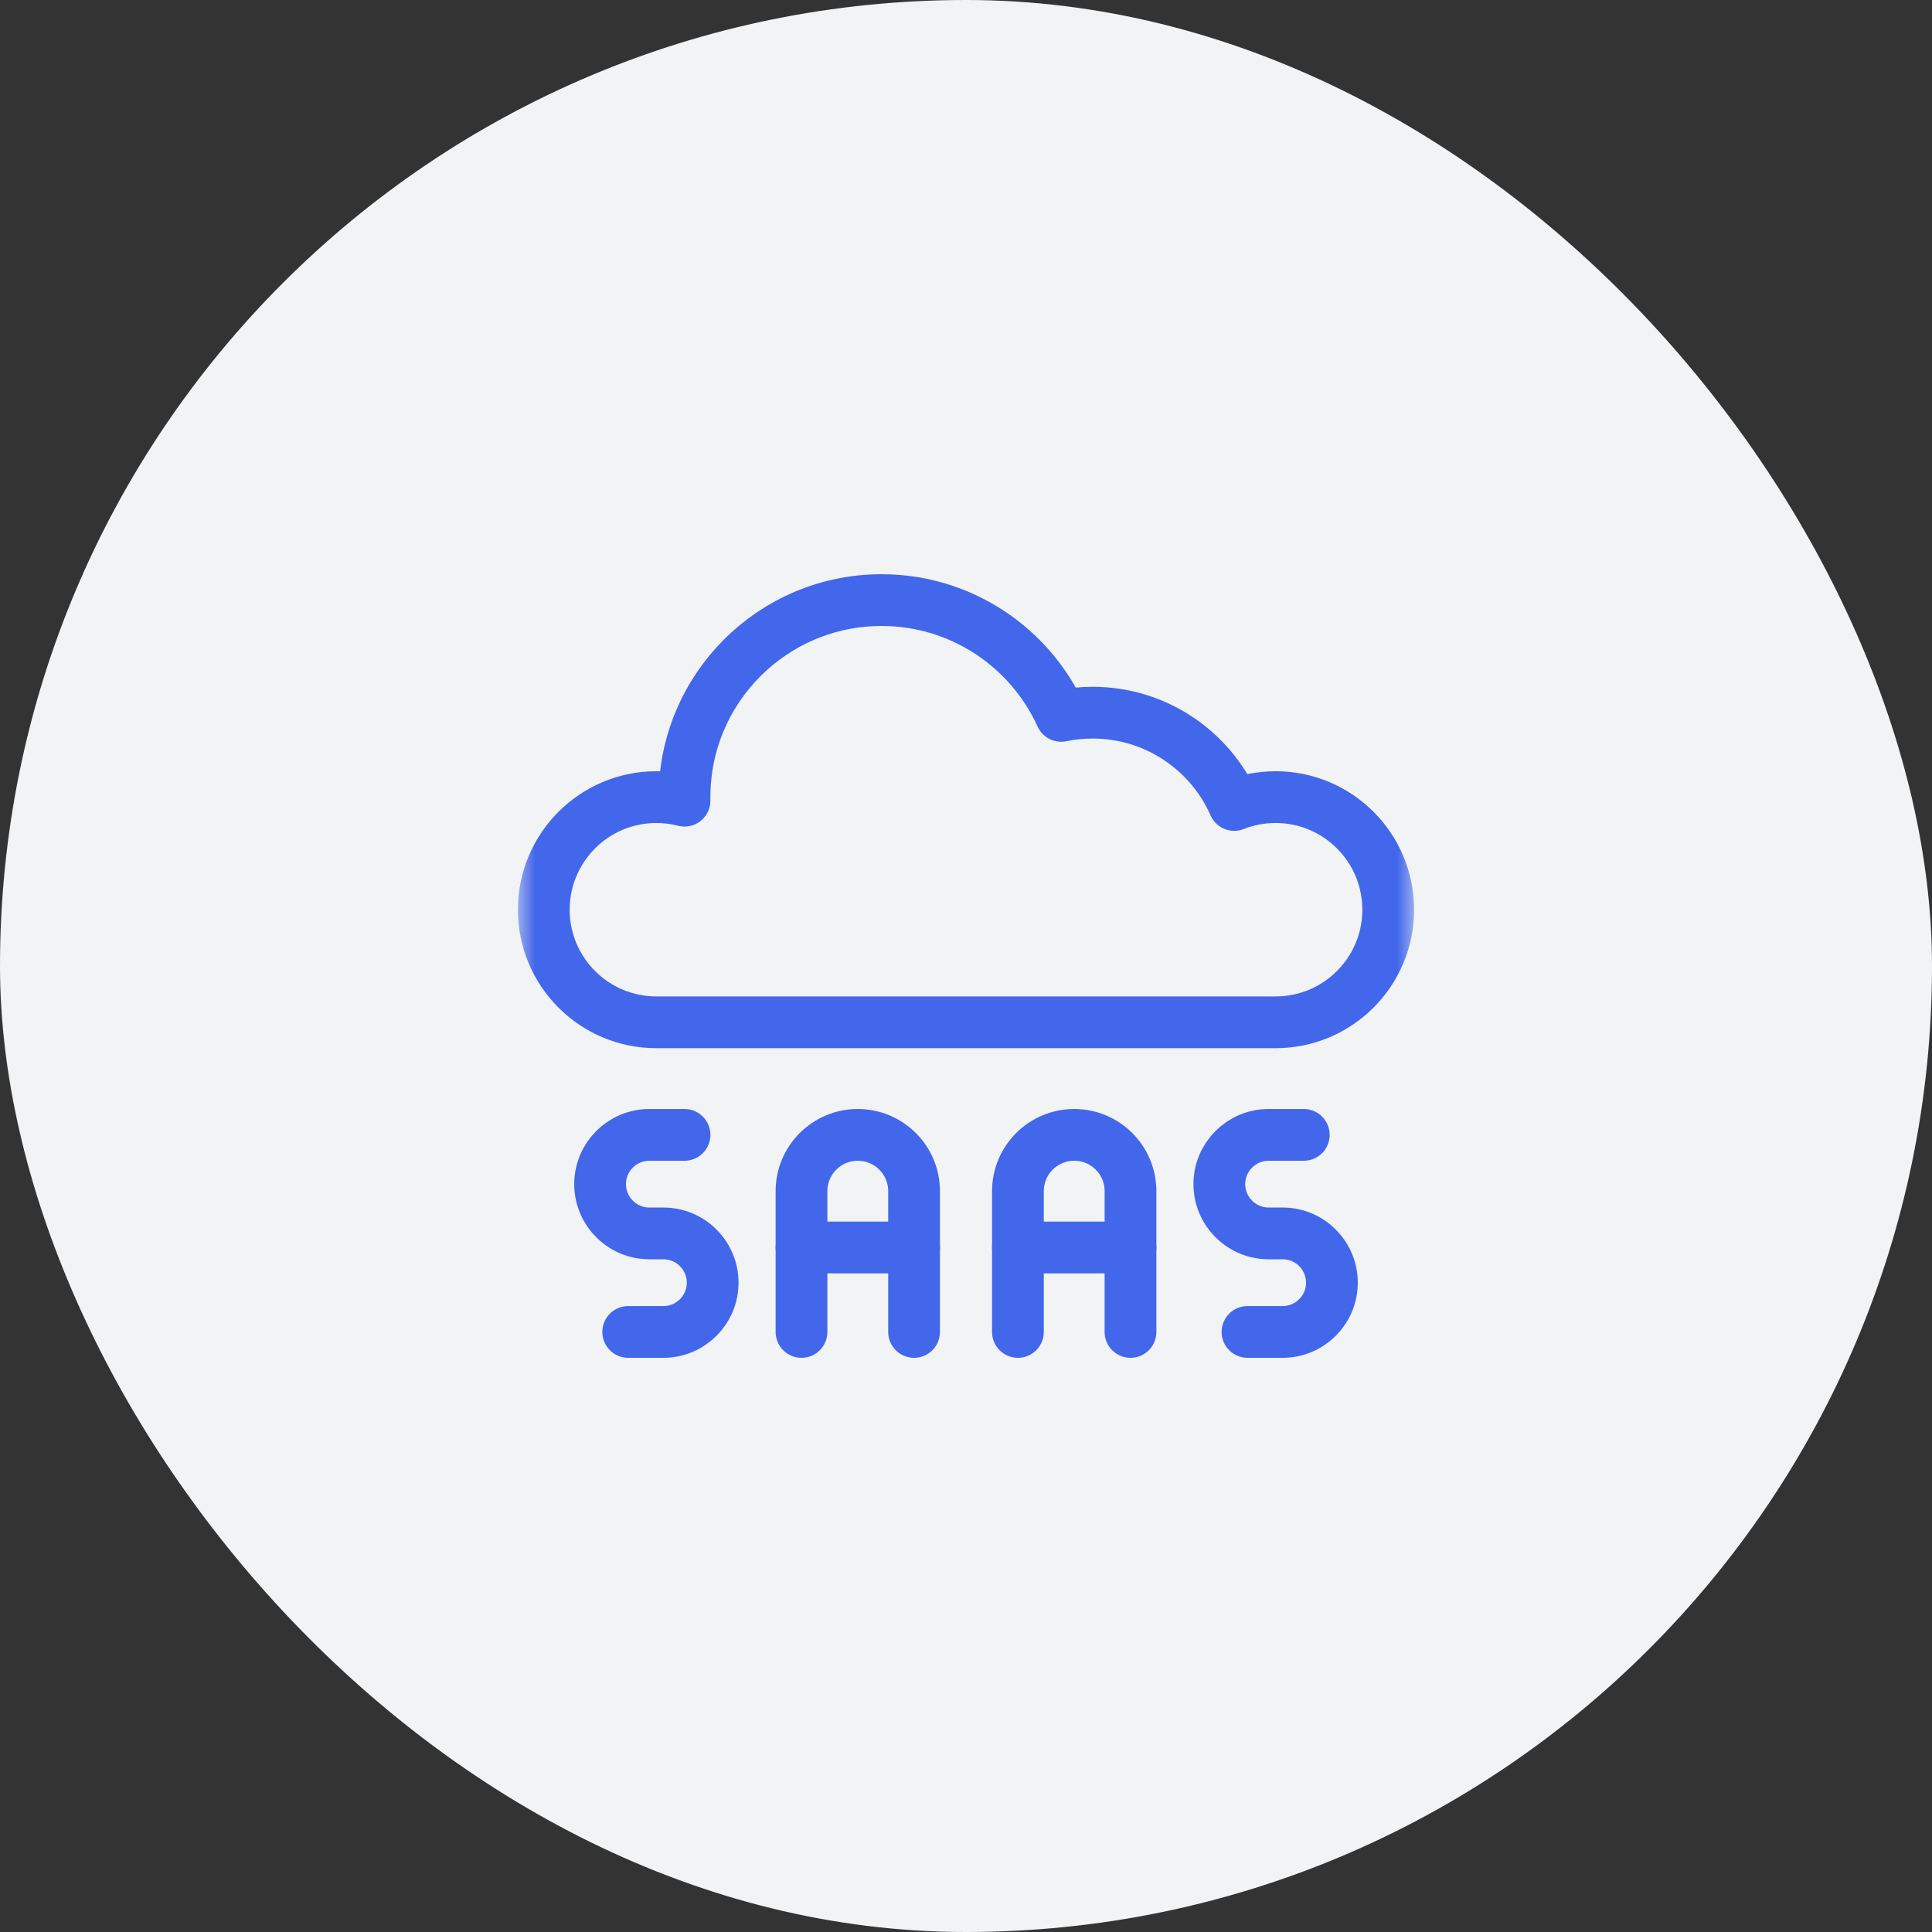 <svg width="56" height="56" viewBox="0 0 56 56" fill="none" xmlns="http://www.w3.org/2000/svg">
<rect x="0" y="0" width="56" height="56" fill="#333333" stroke="none"/>
<rect width="56" height="56" rx="28" fill="#F1F3F4"/>
<g clip-path="url(#clip0_1571_625)">
<mask id="mask0_1571_625" style="mask-type:luminance" maskUnits="userSpaceOnUse" x="15" y="15" width="26" height="26">
<path d="M40.25 40.25V15.75H15.75V40.25H40.25Z" fill="white" stroke="white" stroke-width="1.5"/>
</mask>
<g mask="url(#mask0_1571_625)">
<path d="M19.841 32.895H18.821C18.034 32.895 17.394 33.535 17.394 34.323C17.394 34.511 17.431 34.697 17.503 34.87C17.575 35.043 17.681 35.2 17.814 35.332C18.079 35.6 18.442 35.751 18.821 35.751H19.229C19.609 35.751 19.972 35.901 20.237 36.169C20.37 36.301 20.476 36.459 20.548 36.632C20.62 36.805 20.657 36.991 20.657 37.179C20.657 37.967 20.017 38.607 19.229 38.607H18.209" stroke="#4267EA" stroke-width="1.5" stroke-miterlimit="10" stroke-linecap="round" stroke-linejoin="round"/>
<path d="M37.791 32.895H36.771C35.983 32.895 35.343 33.535 35.343 34.323C35.343 34.511 35.38 34.697 35.452 34.87C35.524 35.043 35.63 35.2 35.763 35.332C36.028 35.6 36.391 35.751 36.771 35.751H37.179C37.558 35.751 37.921 35.901 38.186 36.169C38.319 36.301 38.425 36.459 38.497 36.632C38.569 36.805 38.606 36.991 38.606 37.179C38.606 37.967 37.966 38.607 37.179 38.607H36.159" stroke="#4267EA" stroke-width="1.5" stroke-miterlimit="10" stroke-linecap="round" stroke-linejoin="round"/>
<path d="M23.232 38.607V34.527C23.232 33.626 23.962 32.895 24.863 32.895C25.765 32.895 26.495 33.626 26.495 34.527V38.607" stroke="#4267EA" stroke-width="1.5" stroke-miterlimit="10" stroke-linecap="round" stroke-linejoin="round"/>
<path d="M29.505 38.607V34.527C29.505 33.626 30.235 32.895 31.137 32.895C32.038 32.895 32.768 33.626 32.768 34.527V38.607" stroke="#4267EA" stroke-width="1.5" stroke-miterlimit="10" stroke-linecap="round" stroke-linejoin="round"/>
<path d="M23.232 36.159H26.495" stroke="#4267EA" stroke-width="1.5" stroke-miterlimit="10" stroke-linecap="round" stroke-linejoin="round"/>
<path d="M29.505 36.159H32.768" stroke="#4267EA" stroke-width="1.5" stroke-miterlimit="10" stroke-linecap="round" stroke-linejoin="round"/>
<path d="M19.841 23.208V23.105C19.841 19.953 22.399 17.394 25.552 17.394C27.865 17.394 29.86 18.771 30.758 20.75C31.058 20.688 31.364 20.657 31.671 20.657C33.503 20.657 35.082 21.757 35.775 23.332C36.147 23.185 36.55 23.105 36.975 23.105C38.778 23.105 40.238 24.567 40.238 26.368C40.238 28.169 38.778 29.632 36.975 29.632H19.025C17.222 29.632 15.762 28.169 15.762 26.368C15.762 24.567 17.222 23.105 19.025 23.105C19.307 23.105 19.58 23.14 19.841 23.208Z" stroke="#4267EA" stroke-width="1.5" stroke-miterlimit="10" stroke-linecap="round" stroke-linejoin="round"/>
</g>
</g>
<defs>
<clipPath id="clip0_1571_625">
<rect width="26" height="26" fill="white" transform="translate(15 15)"/>
</clipPath>
</defs>
</svg>
